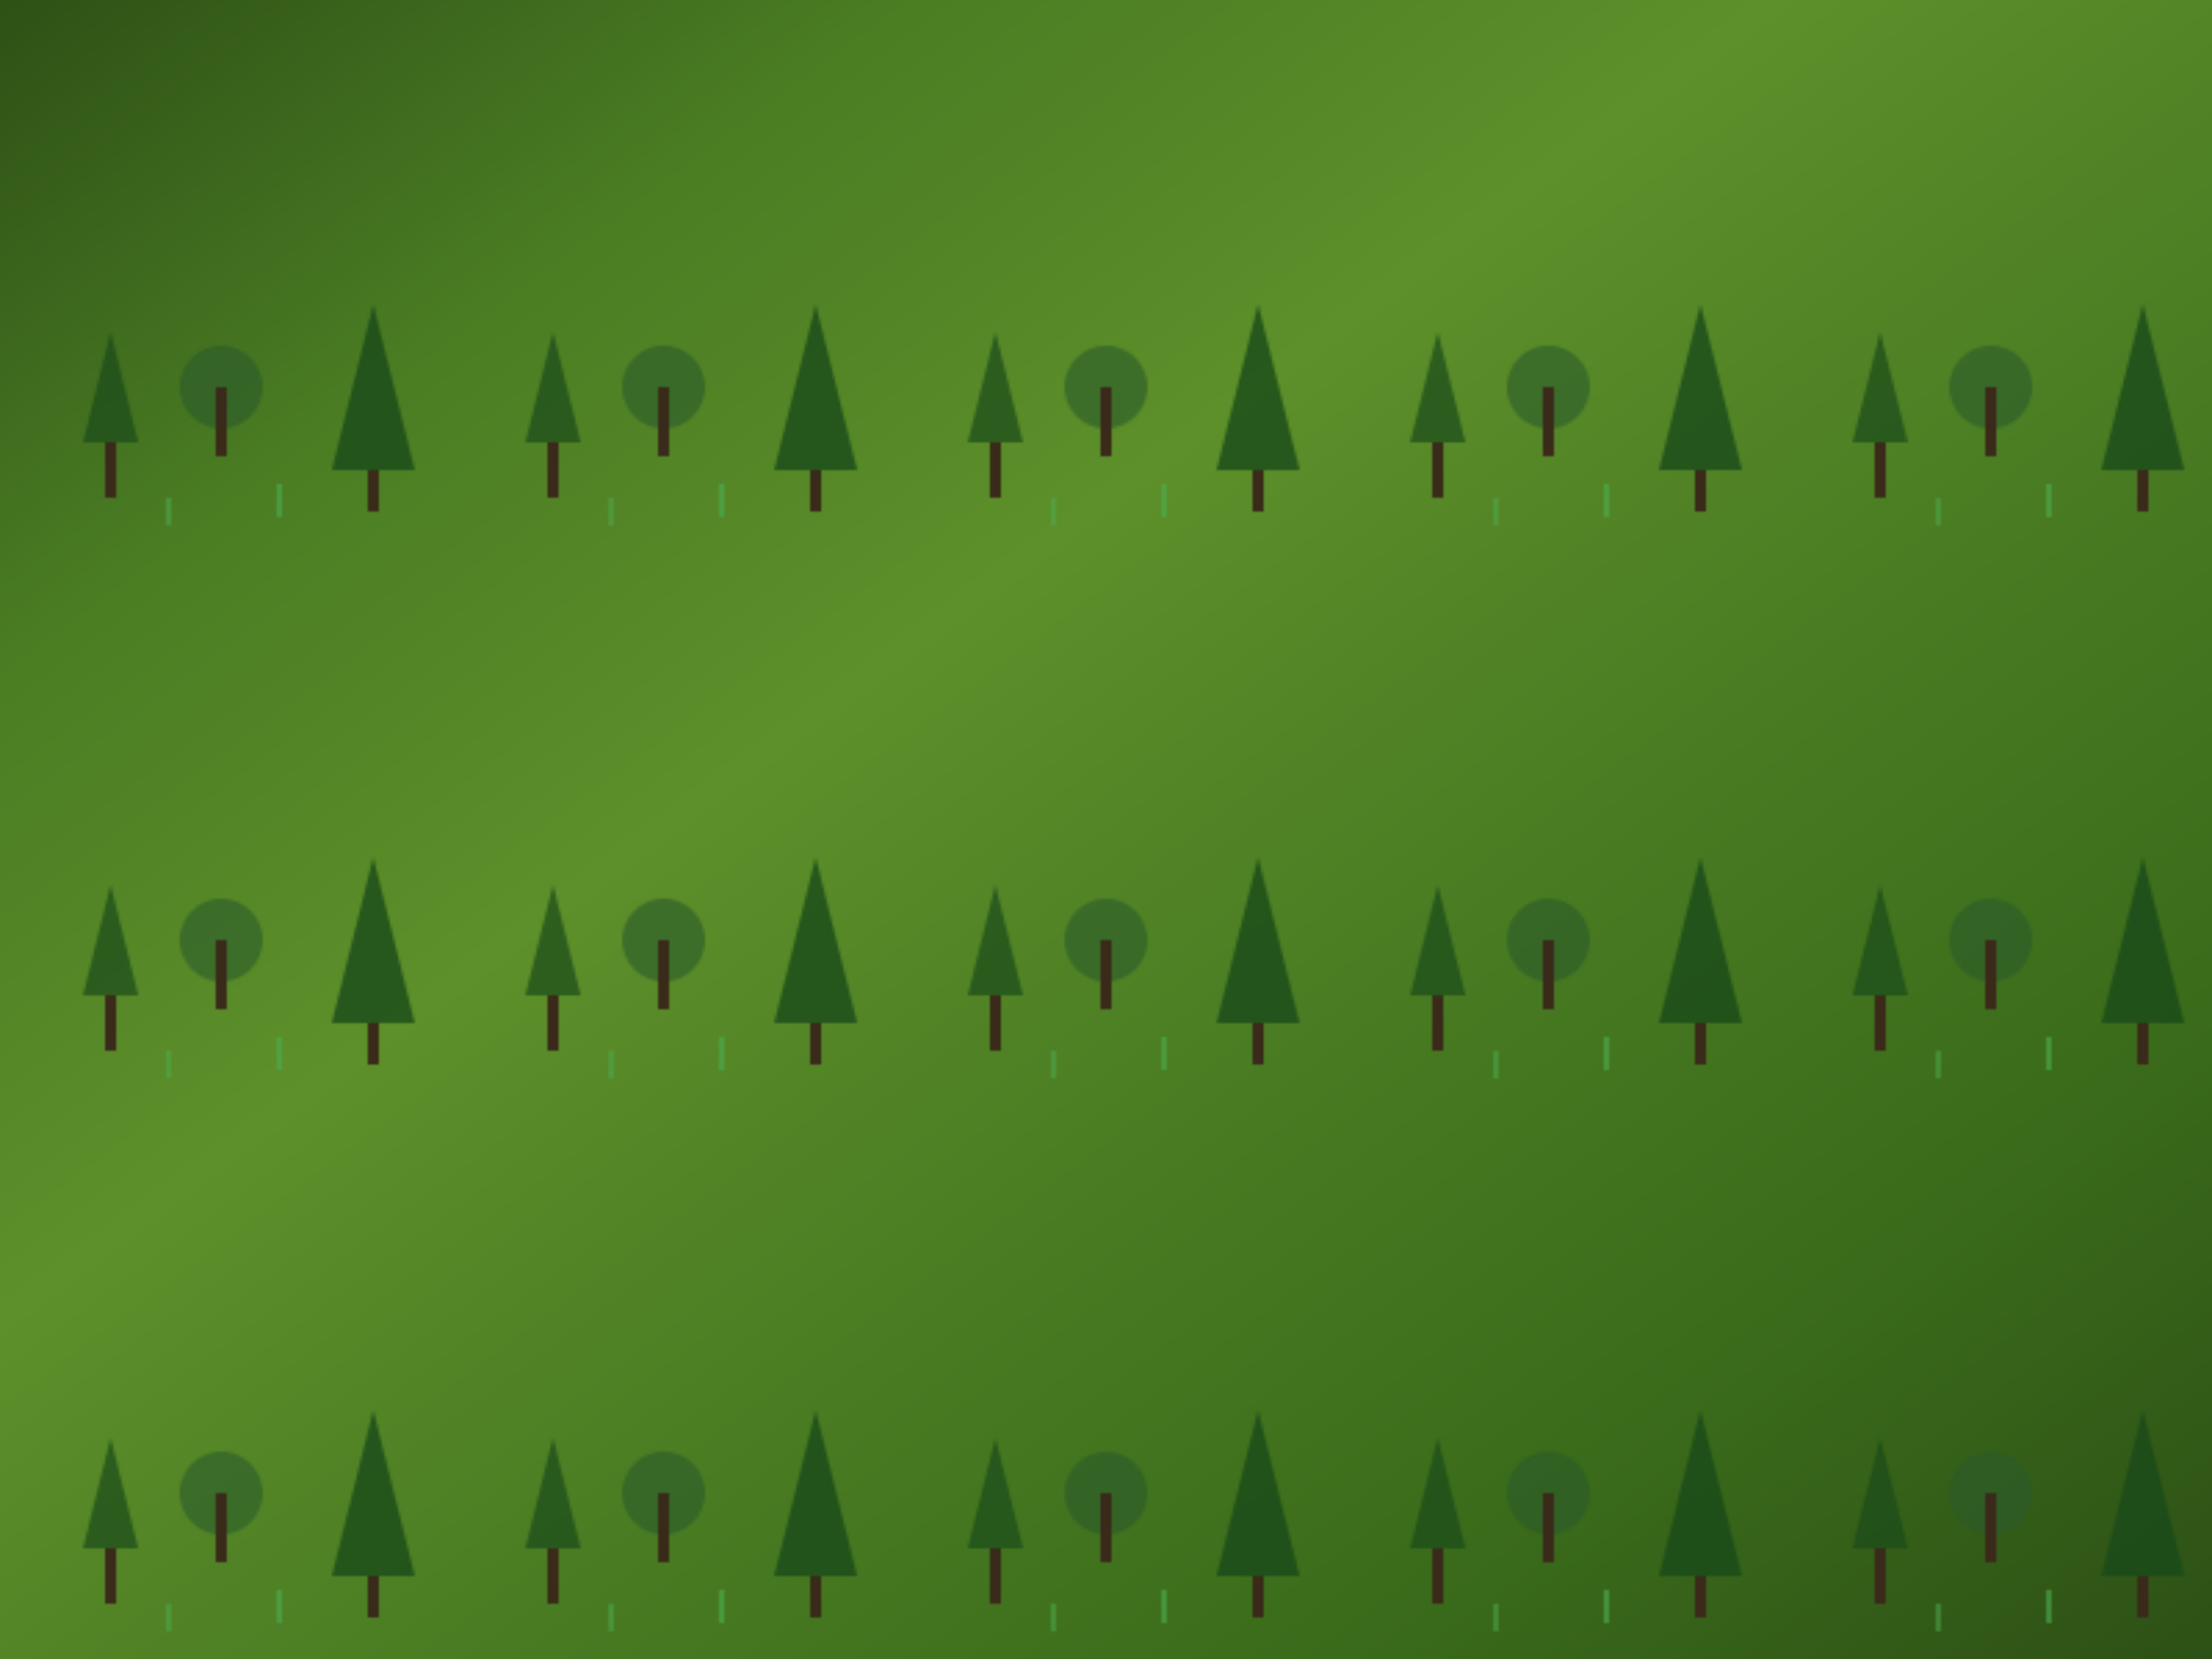 <svg width="800" height="600" viewBox="0 0 800 600" xmlns="http://www.w3.org/2000/svg">
  <defs>
    <linearGradient id="beyondCarbonGrad" x1="0%" y1="0%" x2="100%" y2="100%">
      <stop offset="0%" style="stop-color:#2d5016;stop-opacity:1" />
      <stop offset="20%" style="stop-color:#4a7c23;stop-opacity:1" />
      <stop offset="40%" style="stop-color:#5d8f2a;stop-opacity:1" />
      <stop offset="60%" style="stop-color:#4a7c23;stop-opacity:1" />
      <stop offset="80%" style="stop-color:#3a6b1a;stop-opacity:1" />
      <stop offset="100%" style="stop-color:#2d5016;stop-opacity:1" />
    </linearGradient>
    <!-- Mixed landscape pattern -->
    <pattern id="mixedPattern" x="0" y="0" width="160" height="200" patternUnits="userSpaceOnUse">
      <!-- Various forest types -->
      <polygon points="30,160 40,120 50,160" fill="#1a4a1a" opacity="0.7"/>
      <circle cx="80" cy="140" r="15" fill="#2a5a2a" opacity="0.6"/>
      <polygon points="120,170 135,110 150,170" fill="#1a4a1a" opacity="0.8"/>
      <rect x="78" y="140" width="4" height="25" fill="#3a2a1a"/>
      <rect x="38" y="160" width="4" height="20" fill="#3a2a1a"/>
      <rect x="133" y="170" width="4" height="15" fill="#3a2a1a"/>
      <!-- Ground vegetation -->
      <rect x="60" y="180" width="2" height="10" fill="#4caf50" opacity="0.5"/>
      <rect x="100" y="175" width="2" height="12" fill="#4caf50" opacity="0.6"/>
    </pattern>
  </defs>
  <rect width="800" height="600" fill="url(#beyondCarbonGrad)"/>
  <rect width="800" height="600" fill="url(#mixedPattern)"/>
</svg>